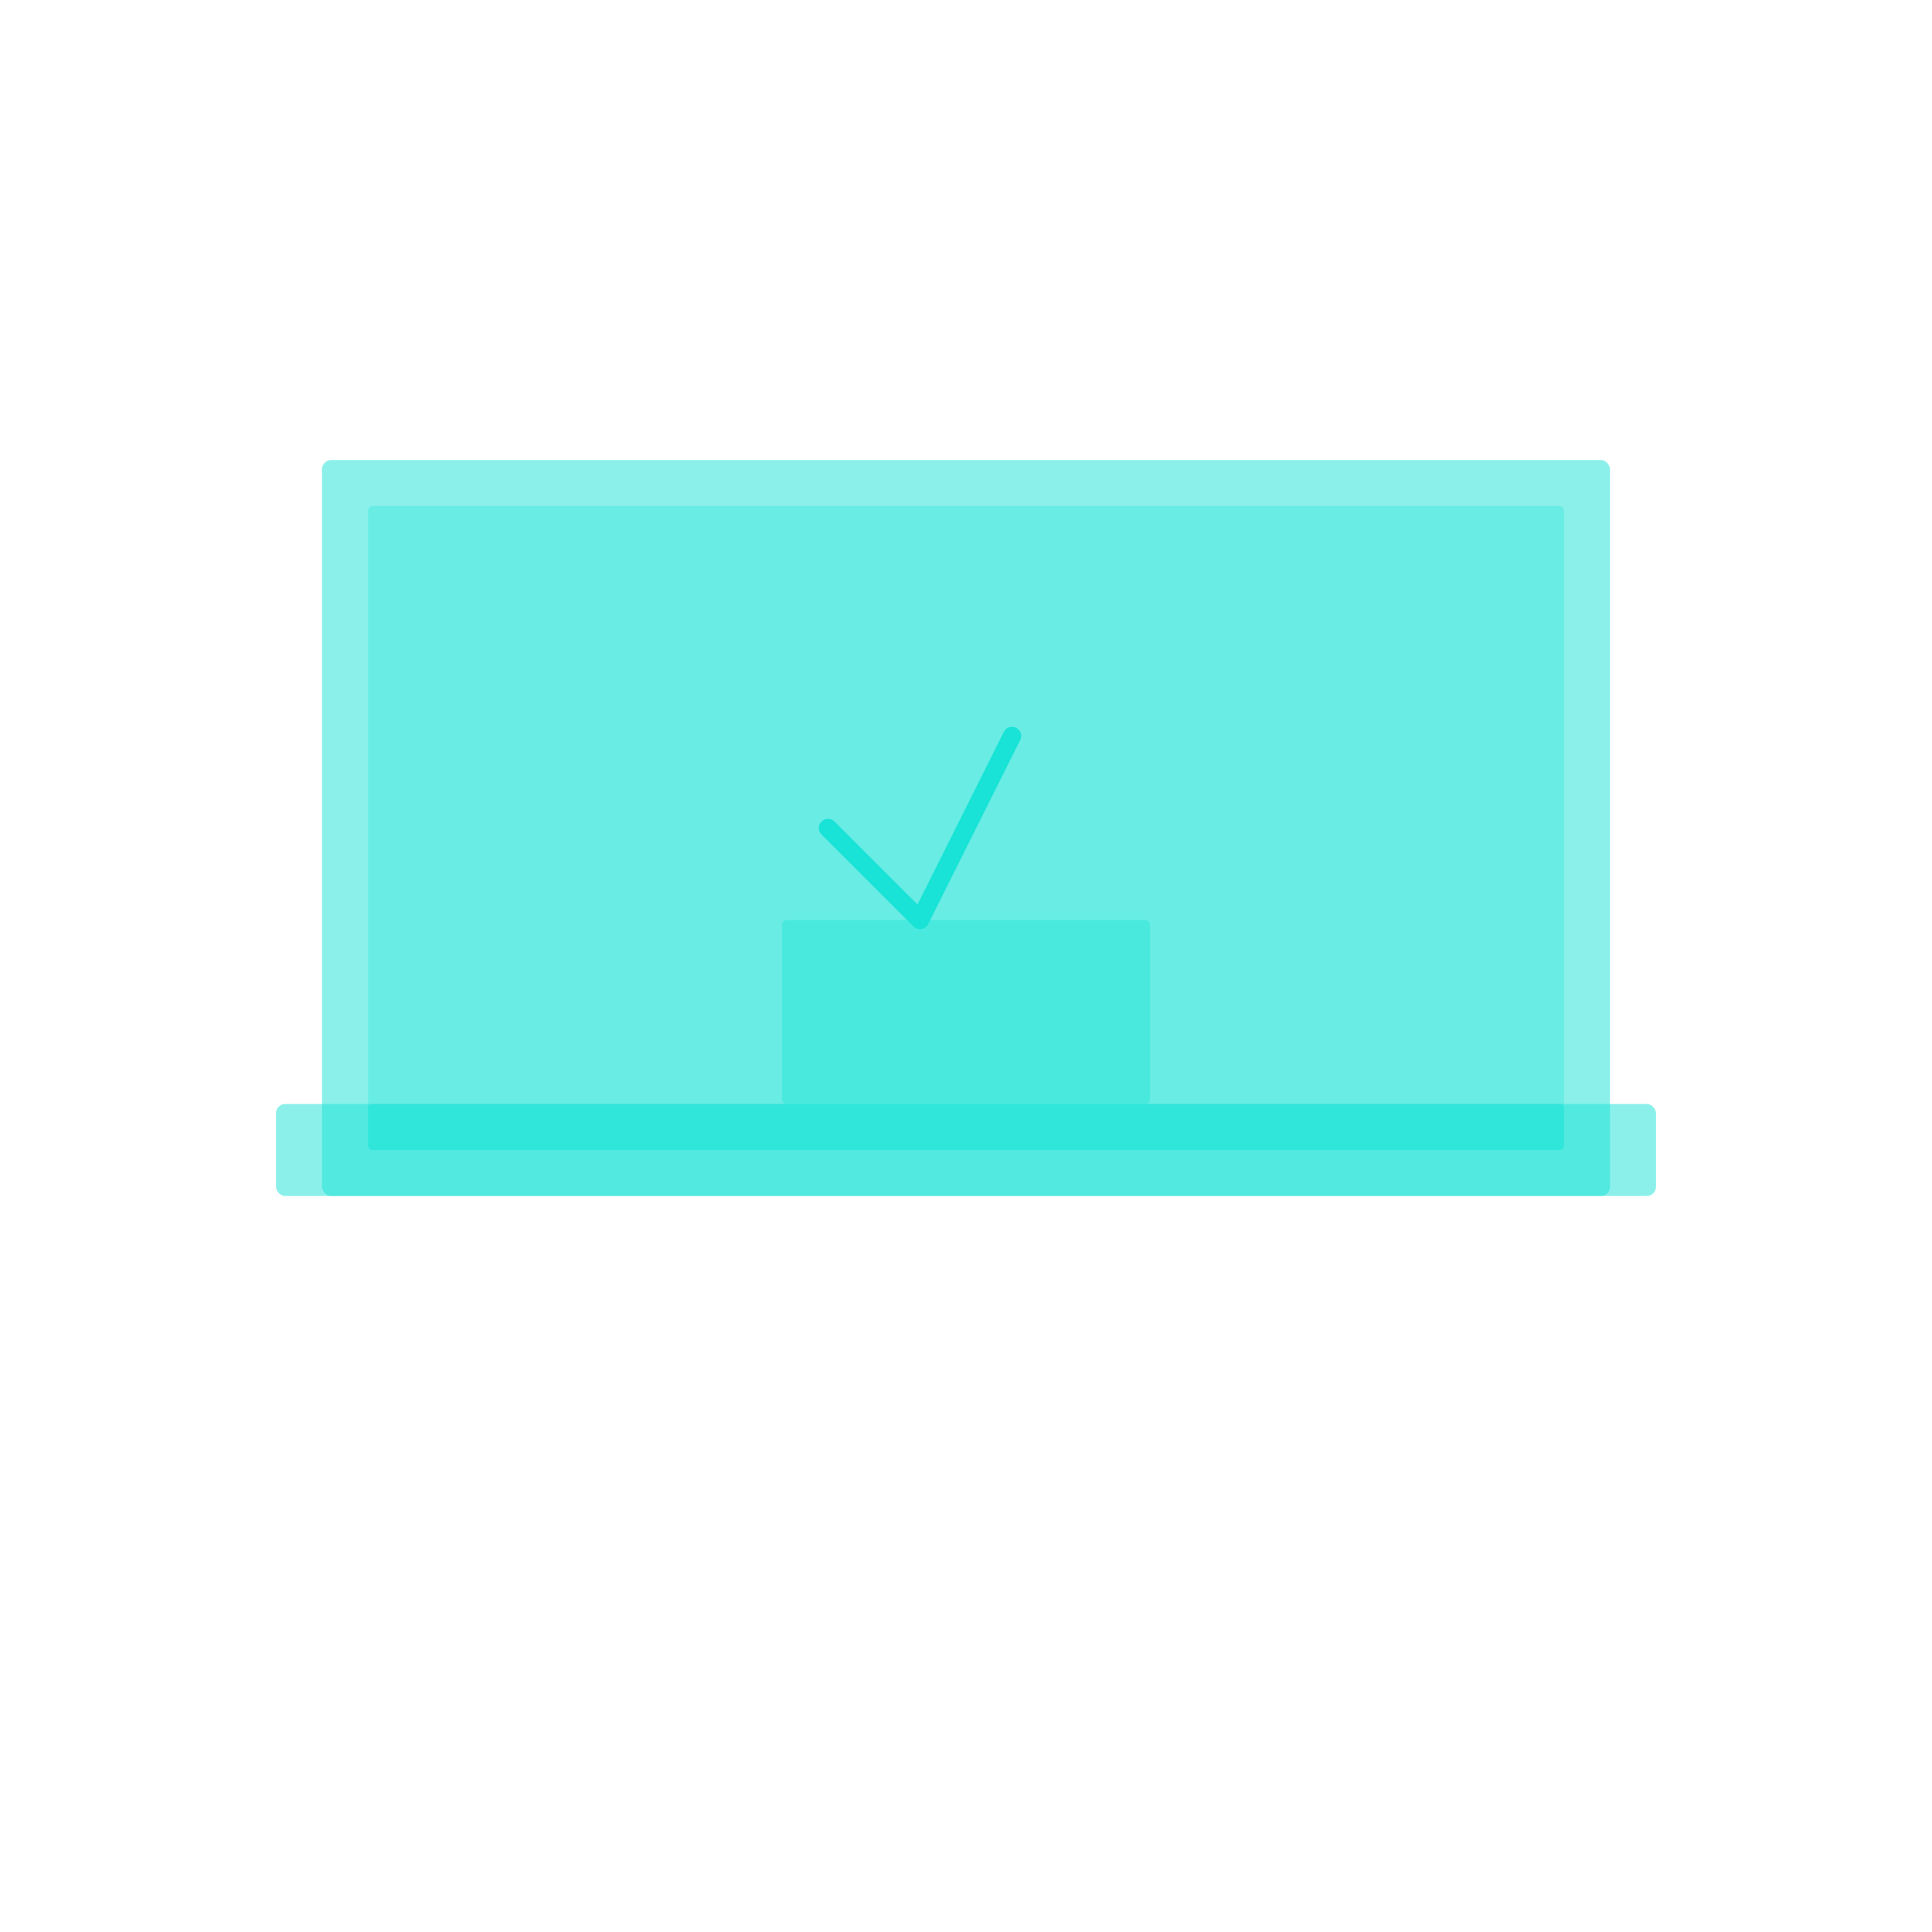 <?xml version="1.0" encoding="UTF-8"?>
<svg width="420" height="420" viewBox="0 0 420 420" fill="none" xmlns="http://www.w3.org/2000/svg">
  <!-- Laptop Base -->
  <rect x="60" y="240" width="300" height="20" rx="2" fill="#19e3d6" fill-opacity="0.5"/>
  
  <!-- Laptop Screen -->
  <rect x="70" y="100" width="280" height="160" rx="2" fill="#19e3d6" fill-opacity="0.5"/>
  
  <!-- Screen Content -->
  <rect x="80" y="110" width="260" height="140" rx="1" fill="#19e3d6" fill-opacity="0.3"/>
  
  <!-- Keyboard -->
  <rect x="80" y="240" width="260" height="10" rx="1" fill="#19e3d6" fill-opacity="0.4"/>
  
  <!-- Trackpad -->
  <rect x="170" y="200" width="80" height="40" rx="1" fill="#19e3d6" fill-opacity="0.4"/>
  
  <!-- Check Mark -->
  <path d="M180 180 L200 200 L220 160" stroke="#19e3d6" stroke-width="4" stroke-linecap="round" stroke-linejoin="round"/>
</svg> 